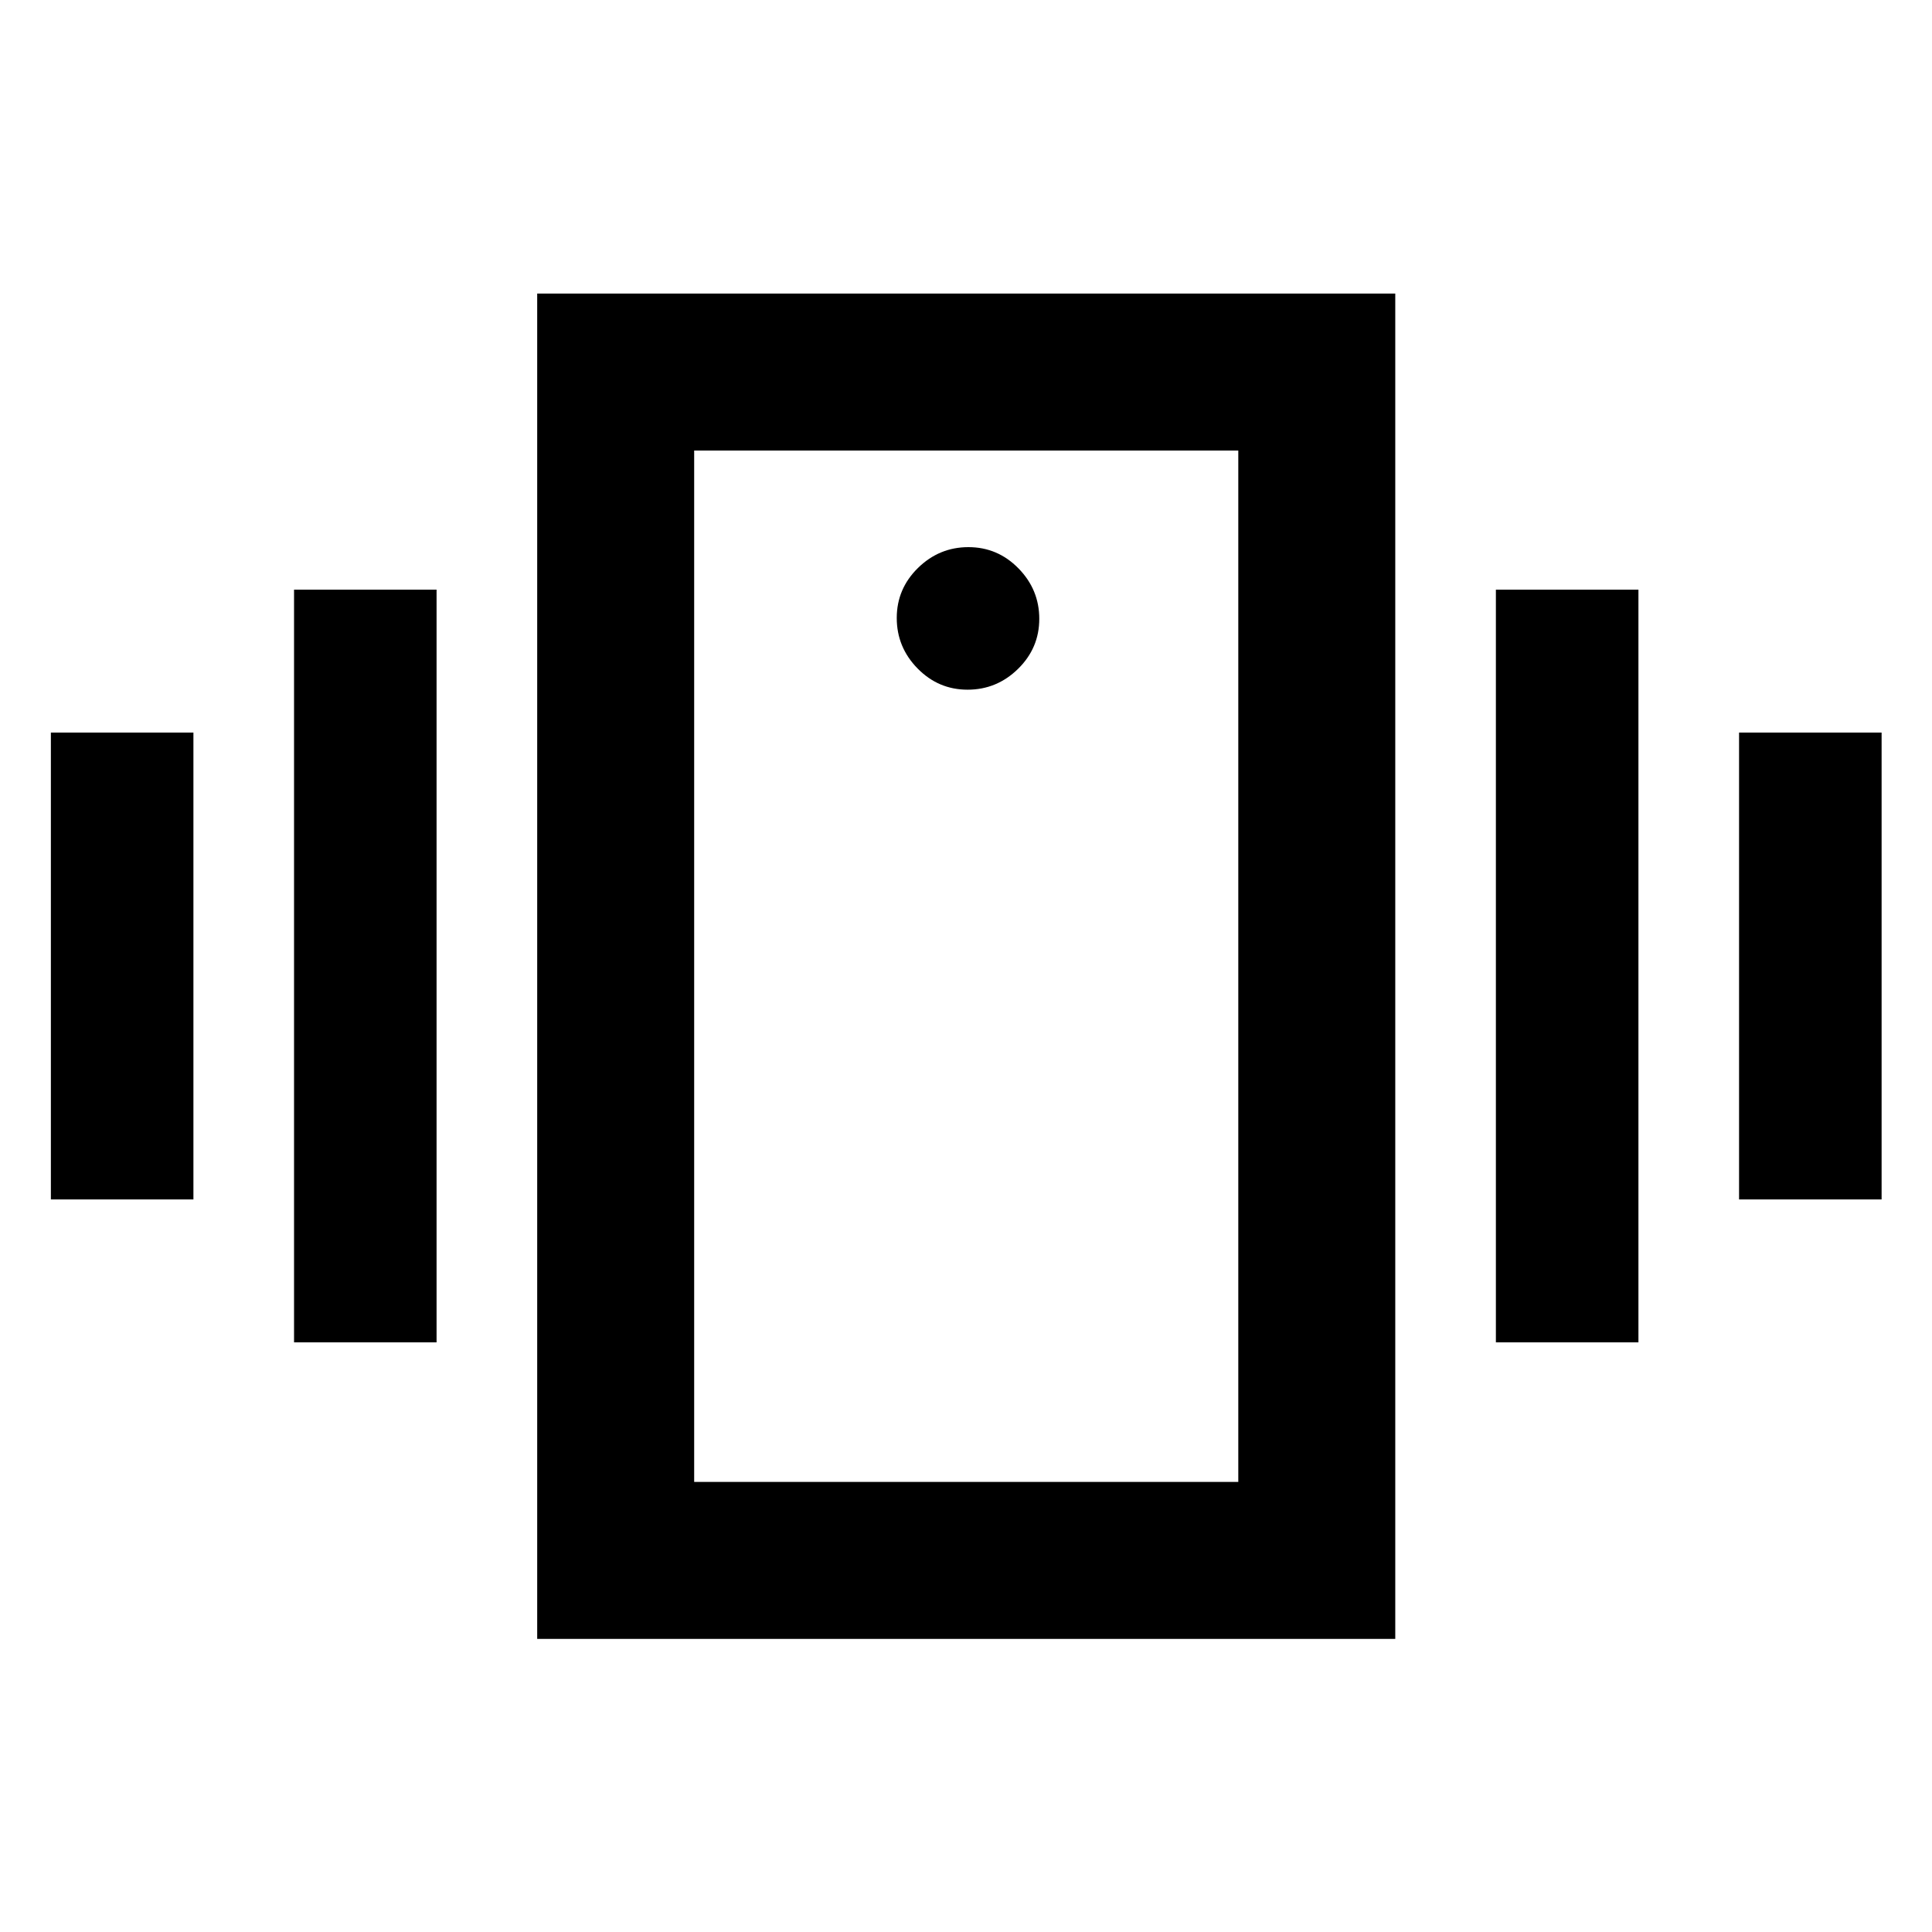 <svg xmlns="http://www.w3.org/2000/svg" height="20" viewBox="0 -960 960 960" width="20"><path d="M25.28-364v-232h70.83v232H25.28Zm120.83 71v-374h70.82v374h-70.82Zm718.02-71v-232h70.83v232h-70.83ZM743.3-293v-374h70.83v374H743.3ZM266.93-145.63v-668.5H693.3v668.5H266.93Zm348.37-78v-512.5H344.93v512.5H615.3ZM480.79-617.3q14.52 0 25.07-10.34t10.55-24.87q0-14.52-10.34-25.07t-24.86-10.55q-14.52 0-25.07 10.34t-10.55 24.86q0 14.53 10.34 25.08 10.34 10.55 24.86 10.55ZM344.93-736.13v512.5-512.5Z"/></svg>
